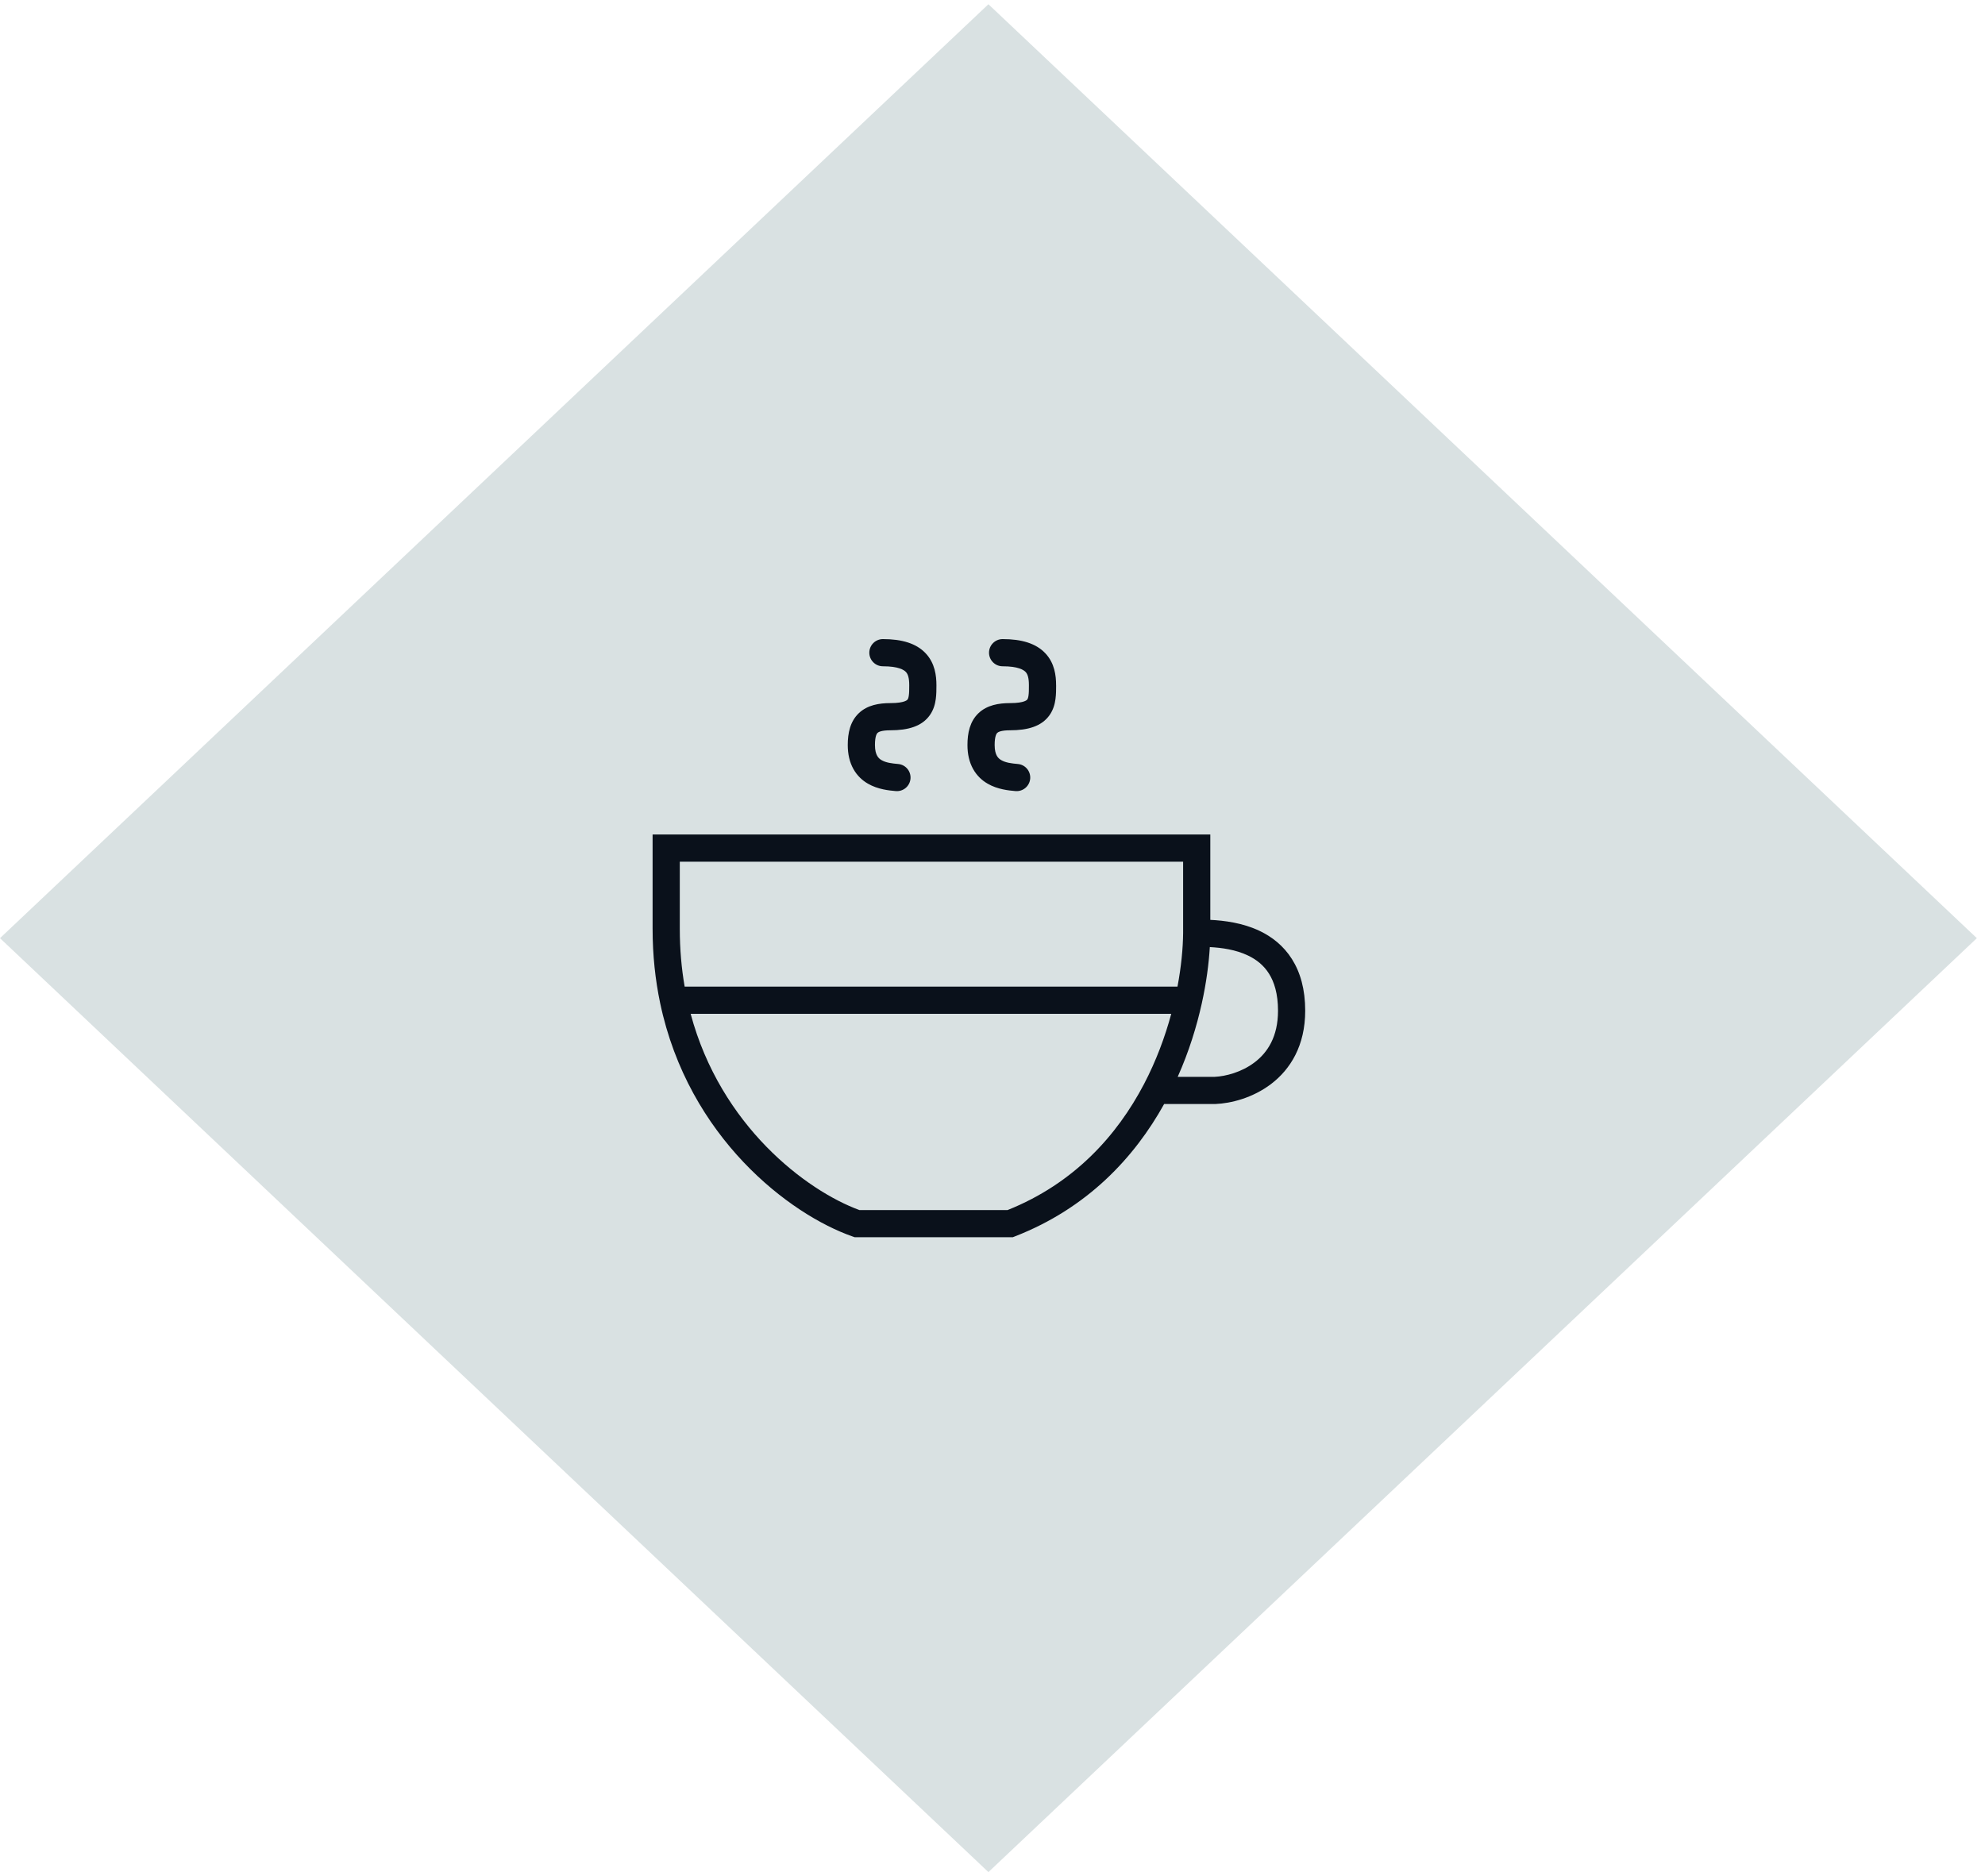<svg width="73" height="69" viewBox="0 0 73 69" fill="none" xmlns="http://www.w3.org/2000/svg">
<rect width="50" height="50" transform="matrix(0.727 -0.687 0.727 0.687 0 34.506)" fill="#D9E1E2"/>
<path fill-rule="evenodd" clip-rule="evenodd" d="M31.97 24.006C31.97 23.73 32.194 23.506 32.47 23.506C33.166 23.506 33.7 23.663 34.044 24.031C34.386 24.395 34.438 24.857 34.438 25.202L34.438 25.217C34.438 25.361 34.438 25.539 34.414 25.711C34.39 25.893 34.335 26.104 34.198 26.3C33.906 26.717 33.393 26.86 32.748 26.86C32.409 26.86 32.305 26.925 32.273 26.955C32.249 26.978 32.177 27.067 32.177 27.402C32.177 27.604 32.218 27.724 32.258 27.796C32.297 27.867 32.35 27.918 32.42 27.958C32.582 28.053 32.797 28.079 33.03 28.1C33.305 28.124 33.508 28.367 33.484 28.642C33.46 28.917 33.217 29.12 32.942 29.096C32.935 29.095 32.928 29.094 32.921 29.094C32.709 29.075 32.287 29.038 31.916 28.822C31.713 28.704 31.521 28.53 31.383 28.281C31.246 28.034 31.177 27.74 31.177 27.402C31.177 26.965 31.264 26.533 31.587 26.228C31.902 25.93 32.333 25.86 32.748 25.86C33.287 25.86 33.373 25.736 33.379 25.726L33.38 25.726C33.391 25.709 33.411 25.67 33.423 25.577C33.437 25.479 33.438 25.364 33.438 25.202C33.438 24.93 33.39 24.794 33.315 24.715C33.244 24.639 33.043 24.506 32.47 24.506C32.194 24.506 31.97 24.282 31.97 24.006ZM36.372 24.006C36.372 23.73 36.596 23.506 36.872 23.506C37.568 23.506 38.102 23.663 38.446 24.031C38.788 24.395 38.839 24.857 38.839 25.202L38.84 25.217C38.84 25.361 38.84 25.539 38.816 25.711C38.792 25.893 38.737 26.104 38.6 26.3C38.308 26.717 37.794 26.86 37.15 26.86C36.811 26.86 36.707 26.925 36.675 26.955C36.651 26.978 36.579 27.067 36.579 27.402C36.579 27.604 36.619 27.724 36.659 27.796C36.699 27.867 36.752 27.918 36.822 27.958C36.984 28.053 37.199 28.079 37.432 28.1C37.707 28.124 37.91 28.367 37.886 28.642C37.861 28.917 37.619 29.12 37.344 29.096C37.337 29.095 37.33 29.094 37.322 29.094C37.111 29.075 36.688 29.038 36.318 28.822C36.115 28.704 35.923 28.53 35.785 28.281C35.648 28.034 35.579 27.74 35.579 27.402C35.579 26.965 35.666 26.533 35.988 26.228C36.304 25.93 36.735 25.86 37.15 25.86C37.689 25.86 37.774 25.736 37.781 25.726L37.781 25.726C37.793 25.709 37.813 25.67 37.825 25.577C37.839 25.479 37.839 25.364 37.839 25.202C37.839 24.93 37.792 24.794 37.717 24.715C37.645 24.639 37.445 24.506 36.872 24.506C36.596 24.506 36.372 24.282 36.372 24.006ZM24 30.693H24.5H44.01H44.51V31.193V33.833C45.019 33.857 45.703 33.942 46.328 34.241C46.773 34.454 47.199 34.78 47.511 35.273C47.823 35.766 48 36.393 48 37.174C48 38.462 47.453 39.33 46.747 39.868C46.063 40.389 45.255 40.583 44.705 40.605L44.695 40.606H44.684H44.683H44.681H44.679H44.677H44.675H44.673H44.671H44.669H44.667H44.665H44.663H44.661H44.659H44.657H44.655H44.653H44.651H44.649H44.647H44.645H44.643H44.641H44.638H44.636H44.634H44.632H44.63H44.627H44.625H44.623H44.621H44.618H44.616H44.614H44.612H44.609H44.607H44.605H44.602H44.6H44.598H44.595H44.593H44.59H44.588H44.586H44.583H44.581H44.578H44.576H44.573H44.571H44.568H44.566H44.563H44.561H44.558H44.556H44.553H44.55H44.548H44.545H44.543H44.54H44.537H44.535H44.532H44.529H44.527H44.524H44.521H44.519H44.516H44.513H44.51H44.508H44.505H44.502H44.499H44.496H44.494H44.491H44.488H44.485H44.482H44.479H44.476H44.474H44.471H44.468H44.465H44.462H44.459H44.456H44.453H44.45H44.447H44.444H44.441H44.438H44.435H44.432H44.429H44.425H44.422H44.419H44.416H44.413H44.41H44.407H44.404H44.401H44.397H44.394H44.391H44.388H44.385H44.381H44.378H44.375H44.372H44.368H44.365H44.362H44.358H44.355H44.352H44.349H44.345H44.342H44.339H44.335H44.332H44.328H44.325H44.322H44.318H44.315H44.311H44.308H44.304H44.301H44.297H44.294H44.29H44.287H44.283H44.28H44.276H44.273H44.269H44.266H44.262H44.258H44.255H44.251H44.248H44.244H44.24H44.237H44.233H44.23H44.226H44.222H44.218H44.215H44.211H44.207H44.204H44.2H44.196H44.192H44.189H44.185H44.181H44.177H44.173H44.17H44.166H44.162H44.158H44.154H44.15H44.147H44.143H44.139H44.135H44.131H44.127H44.123H44.119H44.115H44.111H44.107H44.103H44.099H44.096H44.092H44.087H44.084H44.079H44.075H44.071H44.067H44.063H44.059H44.055H44.051H44.047H44.043H44.039H44.035H44.031H44.026H44.022H44.018H44.014H44.01H44.006H44.002H43.997H43.993H43.989H43.985H43.98H43.976H43.972H43.968H43.964H43.959H43.955H43.951H43.946H43.942H43.938H43.934H43.929H43.925H43.921H43.916H43.912H43.907H43.903H43.899H43.894H43.89H43.886H43.881H43.877H43.872H43.868H43.864H43.859H43.855H43.85H43.846H43.841H43.837H43.832H43.828H43.823H43.819H43.814H43.81H43.805H43.801H43.796H43.792H43.787H43.782H43.778H43.773H43.769H43.764H43.76H43.755H43.75H43.746H43.741H43.736H43.732H43.727H43.722H43.718H43.713H43.708H43.704H43.699H43.694H43.69H43.685H43.68H43.675H43.671H43.666H43.661H43.657H43.652H43.647H43.642H43.637H43.633H43.628H43.623H43.618H43.613H43.609H43.604H43.599H43.594H43.589H43.584H43.58H43.575H43.57H43.565H43.56H43.555H43.55H43.545H43.54H43.535H43.531H43.526H43.521H43.516H43.511H43.506H43.501H43.496H43.491H43.486H43.481H43.476H43.471H43.466H43.461H43.456H43.451H43.446H43.441H43.436H43.431H43.426H43.421H43.416H43.411H43.406H43.401H43.395H43.39H43.385H43.38H43.375H43.37H43.365H43.36H43.355H43.349H43.344H43.339H43.334H43.329H43.324H43.319H43.313H43.308H43.303H43.298H43.293H43.288H43.282H43.277H43.272H43.267H43.261H43.256H43.251H43.246H43.241H43.235H43.23H43.225H43.22H43.214H43.209H43.204H43.199H43.193H43.188H43.183H43.177H43.172H43.167H43.161H43.156H43.151H43.145H43.14H43.135H43.129H43.124H43.119H43.113H43.108H43.103H43.097H43.092H43.087H43.081H43.076H43.07H43.065H43.06H43.054H43.049H43.043H43.038H43.033H43.027H43.022H43.016H43.011H43.005H43H42.995H42.989H42.984H42.978H42.973H42.967H42.962H42.956H42.951H42.945H42.94H42.934H42.929H42.923H42.918H42.912H42.907H42.901H42.896H42.89H42.885H42.879H42.874H42.868H42.863H42.857H42.852H42.846H42.84H42.835H42.829H42.824H42.818H42.813H42.812C41.718 42.578 39.984 44.439 37.331 45.472L37.244 45.506H37.15H37.136H37.123H37.11H37.096H37.083H37.069H37.056H37.043H37.029H37.016H37.002H36.989H36.975H36.962H36.949H36.935H36.922H36.908H36.895H36.882H36.868H36.855H36.841H36.828H36.814H36.801H36.788H36.774H36.761H36.747H36.734H36.72H36.707H36.693H36.68H36.666H36.653H36.64H36.626H36.613H36.599H36.586H36.572H36.559H36.545H36.532H36.519H36.505H36.492H36.478H36.465H36.451H36.438H36.424H36.411H36.398H36.384H36.371H36.357H36.344H36.33H36.317H36.303H36.29H36.276H36.263H36.25H36.236H36.223H36.209H36.196H36.182H36.169H36.156H36.142H36.129H36.115H36.102H36.089H36.075H36.062H36.048H36.035H36.022H36.008H35.995H35.981H35.968H35.955H35.941H35.928H35.915H35.901H35.888H35.874H35.861H35.848H35.834H35.821H35.808H35.794H35.781H35.768H35.755H35.741H35.728H35.715H35.701H35.688H35.675H35.661H35.648H35.635H35.622H35.608H35.595H35.582H35.569H35.555H35.542H35.529H35.516H35.502H35.489H35.476H35.463H35.45H35.436H35.423H35.41H35.397H35.384H35.37H35.357H35.344H35.331H35.318H35.305H35.292H35.279H35.266H35.252H35.239H35.226H35.213H35.2H35.187H35.174H35.161H35.148H35.135H35.122H35.109H35.096H35.083H35.07H35.057H35.044H35.031H35.018H35.005H34.992H34.979H34.966H34.953H34.94H34.928H34.915H34.902H34.889H34.876H34.863H34.85H34.837H34.825H34.812H34.799H34.786H34.773H34.761H34.748H34.735H34.722H34.71H34.697H34.684H34.672H34.659H34.646H34.633H34.621H34.608H34.596H34.583H34.57H34.558H34.545H34.533H34.52H34.507H34.495H34.482H34.47H34.457H34.445H34.432H34.42H34.407H34.395H34.383H34.37H34.358H34.345H34.333H34.321H34.308H34.296H34.283H34.271H34.259H34.246H34.234H34.222H34.21H34.197H34.185H34.173H34.161H34.148H34.136H34.124H34.112H34.1H34.088H34.076H34.063H34.051H34.039H34.027H34.015H34.003H33.991H33.979H33.967H33.955H33.943H33.931H33.919H33.908H33.896H33.884H33.872H33.86H33.848H33.836H33.825H33.813H33.801H33.789H33.778H33.766H33.754H33.742H33.731H33.719H33.707H33.696H33.684H33.673H33.661H33.65H33.638H33.626H33.615H33.603H33.592H33.58H33.569H33.558H33.546H33.535H33.523H33.512H33.501H33.489H33.478H33.467H33.456H33.444H33.433H33.422H33.411H33.399H33.388H33.377H33.366H33.355H33.344H33.333H33.322H33.311H33.3H33.289H33.278H33.267H33.256H33.245H33.234H33.223H33.212H33.201H33.191H33.18H33.169H33.158H33.148H33.137H33.126H33.115H33.105H33.094H33.083H33.073H33.062H33.052H33.041H33.031H33.02H33.01H32.999H32.989H32.978H32.968H32.958H32.947H32.937H32.927H32.916H32.906H32.896H32.886H32.875H32.865H32.855H32.845H32.835H32.825H32.815H32.805H32.795H32.785H32.775H32.765H32.755H32.745H32.735H32.725H32.715H32.705H32.696H32.686H32.676H32.666H32.657H32.647H32.637H32.628H32.618H32.608H32.599H32.589H32.58H32.57H32.561H32.551H32.542H32.533H32.523H32.514H32.505H32.495H32.486H32.477H32.468H32.458H32.449H32.44H32.431H32.422H32.413H32.404H32.395H32.386H32.377H32.368H32.359H32.35H32.341H32.332H32.324H32.315H32.306H32.297H32.289H32.28H32.271H32.263H32.254H32.245H32.237H32.228H32.22H32.211H32.203H32.194H32.186H32.178H32.169H32.161H32.153H32.145H32.136H32.128H32.12H32.112H32.104H32.096H32.088H32.08H32.072H32.064H32.056H32.048H32.04H32.032H32.024H32.016H32.009H32.001H31.993H31.985H31.978H31.97H31.963H31.955H31.948H31.94H31.933H31.925H31.918H31.91H31.903H31.896H31.888H31.881H31.874H31.867H31.859H31.852H31.845H31.838H31.831H31.824H31.817H31.81H31.803H31.796H31.789H31.782H31.776H31.769H31.762H31.755H31.749H31.742H31.735H31.729H31.722H31.716H31.709H31.703H31.696H31.69H31.684H31.677H31.671H31.665H31.658H31.652H31.646H31.64H31.634H31.628H31.622H31.616H31.61H31.604H31.598H31.592H31.586H31.58H31.575H31.569H31.563H31.557H31.552H31.546H31.541H31.535H31.529H31.524H31.519H31.434L31.354 45.478C29.049 44.672 25.319 41.85 24.277 36.891C24.099 36.042 24 35.134 24 34.164V34.156V34.147V34.139V34.13V34.122V34.113V34.105V34.096V34.088V34.08V34.071V34.063V34.054V34.046V34.038V34.029V34.021V34.012V34.004V33.996V33.987V33.979V33.971V33.962V33.954V33.946V33.937V33.929V33.921V33.913V33.904V33.896V33.888V33.88V33.871V33.863V33.855V33.847V33.838V33.83V33.822V33.814V33.806V33.797V33.789V33.781V33.773V33.765V33.757V33.749V33.741V33.733V33.724V33.716V33.708V33.7V33.692V33.684V33.676V33.668V33.66V33.652V33.644V33.636V33.628V33.62V33.612V33.604V33.596V33.588V33.58V33.572V33.564V33.556V33.548V33.541V33.533V33.525V33.517V33.509V33.501V33.493V33.486V33.478V33.47V33.462V33.454V33.446V33.439V33.431V33.423V33.415V33.408V33.4V33.392V33.384V33.377V33.369V33.361V33.354V33.346V33.338V33.331V33.323V33.315V33.308V33.3V33.292V33.285V33.277V33.27V33.262V33.255V33.247V33.239V33.232V33.224V33.217V33.209V33.202V33.194V33.187V33.179V33.172V33.165V33.157V33.15V33.142V33.135V33.127V33.12V33.113V33.105V33.098V33.091V33.083V33.076V33.069V33.061V33.054V33.047V33.039V33.032V33.025V33.018V33.01V33.003V32.996V32.989V32.981V32.974V32.967V32.96V32.953V32.946V32.938V32.931V32.924V32.917V32.91V32.903V32.896V32.889V32.882V32.875V32.868V32.861V32.854V32.847V32.84V32.833V32.826V32.819V32.812V32.805V32.798V32.791V32.784V32.777V32.77V32.763V32.757V32.75V32.743V32.736V32.729V32.722V32.716V32.709V32.702V32.695V32.688V32.682V32.675V32.668V32.661V32.655V32.648V32.641V32.635V32.628V32.621V32.615V32.608V32.602V32.595V32.588V32.582V32.575V32.569V32.562V32.556V32.549V32.543V32.536V32.53V32.523V32.517V32.51V32.504V32.497V32.491V32.484V32.478V32.472V32.465V32.459V32.453V32.446V32.44V32.434V32.427V32.421V32.415V32.408V32.402V32.396V32.39V32.383V32.377V32.371V32.365V32.359V32.352V32.346V32.34V32.334V32.328V32.322V32.316V32.31V32.304V32.298V32.291V32.285V32.279V32.273V32.267V32.261V32.255V32.25V32.244V32.238V32.232V32.226V32.22V32.214V32.208V32.202V32.197V32.191V32.185V32.179V32.173V32.167V32.162V32.156V32.15V32.144V32.139V32.133V32.127V32.122V32.116V32.11V32.105V32.099V32.093V32.088V32.082V32.077V32.071V32.066V32.06V32.054V32.049V32.043V32.038V32.032V32.027V32.022V32.016V32.011V32.005V32V31.994V31.989V31.984V31.978V31.973V31.968V31.962V31.957V31.952V31.947V31.941V31.936V31.931V31.926V31.92V31.915V31.91V31.905V31.9V31.895V31.89V31.884V31.879V31.874V31.869V31.864V31.859V31.854V31.849V31.844V31.839V31.834V31.829V31.824V31.819V31.814V31.809V31.805V31.8V31.795V31.79V31.785V31.78V31.776V31.771V31.766V31.761V31.756V31.752V31.747V31.742V31.738V31.733V31.728V31.724V31.719V31.714V31.71V31.705V31.701V31.696V31.692V31.687V31.682V31.678V31.673V31.669V31.665V31.66V31.656V31.651V31.647V31.642V31.638V31.634V31.629V31.625V31.621V31.616V31.612V31.608V31.604V31.599V31.595V31.591V31.587V31.582V31.578V31.574V31.57V31.566V31.562V31.558V31.554V31.549V31.546V31.541V31.537V31.533V31.529V31.525V31.521V31.517V31.514V31.51V31.506V31.502V31.498V31.494V31.49V31.486V31.483V31.479V31.475V31.471V31.468V31.464V31.46V31.456V31.453V31.449V31.445V31.442V31.438V31.435V31.431V31.427V31.424V31.42V31.417V31.413V31.41V31.406V31.403V31.399V31.396V31.392V31.389V31.386V31.382V31.379V31.376V31.372V31.369V31.366V31.362V31.359V31.356V31.353V31.349V31.346V31.343V31.34V31.337V31.334V31.331V31.327V31.324V31.321V31.318V31.315V31.312V31.309V31.306V31.303V31.3V31.297V31.294V31.291V31.289V31.286V31.283V31.28V31.277V31.274V31.272V31.269V31.266V31.263V31.261V31.258V31.255V31.253V31.25V31.247V31.245V31.242V31.239V31.237V31.234V31.232V31.229V31.227V31.224V31.222V31.219V31.217V31.214V31.212V31.21V31.207V31.205V31.203V31.2V31.198V31.196V31.193V30.693ZM43.311 39.606H43.313H43.319H43.324H43.329H43.334H43.339H43.344H43.349H43.355H43.36H43.365H43.37H43.375H43.38H43.385H43.39H43.395H43.401H43.406H43.411H43.416H43.421H43.426H43.431H43.436H43.441H43.446H43.451H43.456H43.461H43.466H43.471H43.476H43.481H43.486H43.491H43.496H43.501H43.506H43.511H43.516H43.521H43.526H43.531H43.535H43.54H43.545H43.55H43.555H43.56H43.565H43.57H43.575H43.58H43.584H43.589H43.594H43.599H43.604H43.609H43.613H43.618H43.623H43.628H43.633H43.637H43.642H43.647H43.652H43.657H43.661H43.666H43.671H43.675H43.68H43.685H43.69H43.694H43.699H43.704H43.708H43.713H43.718H43.722H43.727H43.732H43.736H43.741H43.746H43.75H43.755H43.76H43.764H43.769H43.773H43.778H43.782H43.787H43.792H43.796H43.801H43.805H43.81H43.814H43.819H43.823H43.828H43.832H43.837H43.841H43.846H43.85H43.855H43.859H43.864H43.868H43.872H43.877H43.881H43.886H43.89H43.894H43.899H43.903H43.907H43.912H43.916H43.921H43.925H43.929H43.934H43.938H43.942H43.946H43.951H43.955H43.959H43.964H43.968H43.972H43.976H43.98H43.985H43.989H43.993H43.997H44.002H44.006H44.01H44.014H44.018H44.022H44.026H44.031H44.035H44.039H44.043H44.047H44.051H44.055H44.059H44.063H44.067H44.071H44.075H44.079H44.084H44.087H44.092H44.096H44.099H44.103H44.107H44.111H44.115H44.119H44.123H44.127H44.131H44.135H44.139H44.143H44.147H44.15H44.154H44.158H44.162H44.166H44.17H44.173H44.177H44.181H44.185H44.189H44.192H44.196H44.2H44.204H44.207H44.211H44.215H44.218H44.222H44.226H44.23H44.233H44.237H44.24H44.244H44.248H44.251H44.255H44.258H44.262H44.266H44.269H44.273H44.276H44.28H44.283H44.287H44.29H44.294H44.297H44.301H44.304H44.308H44.311H44.315H44.318H44.322H44.325H44.328H44.332H44.335H44.339H44.342H44.345H44.349H44.352H44.355H44.358H44.362H44.365H44.368H44.372H44.375H44.378H44.381H44.385H44.388H44.391H44.394H44.397H44.401H44.404H44.407H44.41H44.413H44.416H44.419H44.422H44.425H44.429H44.432H44.435H44.438H44.441H44.444H44.447H44.45H44.453H44.456H44.459H44.462H44.465H44.468H44.471H44.474H44.476H44.479H44.482H44.485H44.488H44.491H44.494H44.496H44.499H44.502H44.505H44.508H44.51H44.513H44.516H44.519H44.521H44.524H44.527H44.529H44.532H44.535H44.537H44.54H44.543H44.545H44.548H44.55H44.553H44.556H44.558H44.561H44.563H44.566H44.568H44.571H44.573H44.576H44.578H44.581H44.583H44.586H44.588H44.59H44.593H44.595H44.598H44.6H44.602H44.605H44.607H44.609H44.612H44.614H44.616H44.618H44.621H44.623H44.625H44.627H44.63H44.632H44.634H44.636H44.638H44.641H44.643H44.645H44.647H44.649H44.651H44.653H44.655H44.657H44.659H44.661H44.663H44.665H44.667H44.669H44.671H44.673H44.673C45.063 39.588 45.656 39.442 46.141 39.072C46.608 38.717 47 38.139 47 37.174C47 36.546 46.859 36.113 46.666 35.808C46.473 35.502 46.205 35.291 45.896 35.144C45.443 34.927 44.926 34.857 44.492 34.834C44.456 35.444 44.364 36.146 44.199 36.895C44.01 37.754 43.724 38.68 43.311 39.606ZM25 31.693V31.696V31.701V31.705V31.71V31.714V31.719V31.724V31.728V31.733V31.738V31.742V31.747V31.752V31.756V31.761V31.766V31.771V31.776V31.78V31.785V31.79V31.795V31.8V31.805V31.809V31.814V31.819V31.824V31.829V31.834V31.839V31.844V31.849V31.854V31.859V31.864V31.869V31.874V31.879V31.884V31.89V31.895V31.9V31.905V31.91V31.915V31.92V31.926V31.931V31.936V31.941V31.947V31.952V31.957V31.962V31.968V31.973V31.978V31.984V31.989V31.994V32V32.005V32.011V32.016V32.022V32.027V32.032V32.038V32.043V32.049V32.054V32.06V32.066V32.071V32.077V32.082V32.088V32.093V32.099V32.105V32.11V32.116V32.122V32.127V32.133V32.139V32.144V32.15V32.156V32.162V32.167V32.173V32.179V32.185V32.191V32.197V32.202V32.208V32.214V32.22V32.226V32.232V32.238V32.244V32.25V32.255V32.261V32.267V32.273V32.279V32.285V32.291V32.298V32.304V32.31V32.316V32.322V32.328V32.334V32.34V32.346V32.352V32.359V32.365V32.371V32.377V32.383V32.39V32.396V32.402V32.408V32.415V32.421V32.427V32.434V32.44V32.446V32.453V32.459V32.465V32.472V32.478V32.484V32.491V32.497V32.504V32.51V32.517V32.523V32.53V32.536V32.543V32.549V32.556V32.562V32.569V32.575V32.582V32.588V32.595V32.602V32.608V32.615V32.621V32.628V32.635V32.641V32.648V32.655V32.661V32.668V32.675V32.682V32.688V32.695V32.702V32.709V32.716V32.722V32.729V32.736V32.743V32.75V32.757V32.763V32.77V32.777V32.784V32.791V32.798V32.805V32.812V32.819V32.826V32.833V32.84V32.847V32.854V32.861V32.868V32.875V32.882V32.889V32.896V32.903V32.91V32.917V32.924V32.931V32.938V32.946V32.953V32.96V32.967V32.974V32.981V32.989V32.996V33.003V33.01V33.018V33.025V33.032V33.039V33.047V33.054V33.061V33.069V33.076V33.083V33.091V33.098V33.105V33.113V33.12V33.127V33.135V33.142V33.15V33.157V33.165V33.172V33.179V33.187V33.194V33.202V33.209V33.217V33.224V33.232V33.239V33.247V33.255V33.262V33.27V33.277V33.285V33.292V33.3V33.308V33.315V33.323V33.331V33.338V33.346V33.354V33.361V33.369V33.377V33.384V33.392V33.4V33.408V33.415V33.423V33.431V33.439V33.446V33.454V33.462V33.47V33.478V33.486V33.493V33.501V33.509V33.517V33.525V33.533V33.541V33.548V33.556V33.564V33.572V33.58V33.588V33.596V33.604V33.612V33.62V33.628V33.636V33.644V33.652V33.66V33.668V33.676V33.684V33.692V33.7V33.708V33.716V33.724V33.733V33.741V33.749V33.757V33.765V33.773V33.781V33.789V33.797V33.806V33.814V33.822V33.83V33.838V33.847V33.855V33.863V33.871V33.88V33.888V33.896V33.904V33.913V33.921V33.929V33.937V33.946V33.954V33.962V33.971V33.979V33.987V33.996V34.004V34.012V34.021V34.029V34.038V34.046V34.054V34.063V34.071V34.08V34.088V34.096V34.105V34.113V34.122V34.13V34.139V34.147V34.156V34.164C25 34.914 25.063 35.622 25.179 36.288H43.303C43.444 35.541 43.505 34.865 43.51 34.319C43.511 34.268 43.511 34.218 43.51 34.169L43.51 34.164V31.693H25ZM43.074 37.288H25.399C26.506 41.419 29.659 43.792 31.605 44.506H31.61H31.616H31.622H31.628H31.634H31.64H31.646H31.652H31.658H31.665H31.671H31.677H31.684H31.69H31.696H31.703H31.709H31.716H31.722H31.729H31.735H31.742H31.749H31.755H31.762H31.769H31.776H31.782H31.789H31.796H31.803H31.81H31.817H31.824H31.831H31.838H31.845H31.852H31.859H31.867H31.874H31.881H31.888H31.896H31.903H31.91H31.918H31.925H31.933H31.94H31.948H31.955H31.963H31.97H31.978H31.985H31.993H32.001H32.009H32.016H32.024H32.032H32.04H32.048H32.056H32.064H32.072H32.08H32.088H32.096H32.104H32.112H32.12H32.128H32.136H32.145H32.153H32.161H32.169H32.178H32.186H32.194H32.203H32.211H32.22H32.228H32.237H32.245H32.254H32.263H32.271H32.28H32.289H32.297H32.306H32.315H32.324H32.332H32.341H32.35H32.359H32.368H32.377H32.386H32.395H32.404H32.413H32.422H32.431H32.44H32.449H32.458H32.468H32.477H32.486H32.495H32.505H32.514H32.523H32.533H32.542H32.551H32.561H32.57H32.58H32.589H32.599H32.608H32.618H32.628H32.637H32.647H32.657H32.666H32.676H32.686H32.696H32.705H32.715H32.725H32.735H32.745H32.755H32.765H32.775H32.785H32.795H32.805H32.815H32.825H32.835H32.845H32.855H32.865H32.875H32.886H32.896H32.906H32.916H32.927H32.937H32.947H32.958H32.968H32.978H32.989H32.999H33.01H33.02H33.031H33.041H33.052H33.062H33.073H33.083H33.094H33.105H33.115H33.126H33.137H33.148H33.158H33.169H33.18H33.191H33.201H33.212H33.223H33.234H33.245H33.256H33.267H33.278H33.289H33.3H33.311H33.322H33.333H33.344H33.355H33.366H33.377H33.388H33.399H33.411H33.422H33.433H33.444H33.456H33.467H33.478H33.489H33.501H33.512H33.523H33.535H33.546H33.558H33.569H33.58H33.592H33.603H33.615H33.626H33.638H33.65H33.661H33.673H33.684H33.696H33.707H33.719H33.731H33.742H33.754H33.766H33.778H33.789H33.801H33.813H33.825H33.836H33.848H33.86H33.872H33.884H33.896H33.908H33.919H33.931H33.943H33.955H33.967H33.979H33.991H34.003H34.015H34.027H34.039H34.051H34.063H34.076H34.088H34.1H34.112H34.124H34.136H34.148H34.161H34.173H34.185H34.197H34.21H34.222H34.234H34.246H34.259H34.271H34.283H34.296H34.308H34.321H34.333H34.345H34.358H34.37H34.383H34.395H34.407H34.42H34.432H34.445H34.457H34.47H34.482H34.495H34.507H34.52H34.533H34.545H34.558H34.57H34.583H34.596H34.608H34.621H34.633H34.646H34.659H34.672H34.684H34.697H34.71H34.722H34.735H34.748H34.761H34.773H34.786H34.799H34.812H34.825H34.837H34.85H34.863H34.876H34.889H34.902H34.915H34.928H34.94H34.953H34.966H34.979H34.992H35.005H35.018H35.031H35.044H35.057H35.07H35.083H35.096H35.109H35.122H35.135H35.148H35.161H35.174H35.187H35.2H35.213H35.226H35.239H35.252H35.266H35.279H35.292H35.305H35.318H35.331H35.344H35.357H35.37H35.384H35.397H35.41H35.423H35.436H35.45H35.463H35.476H35.489H35.502H35.516H35.529H35.542H35.555H35.569H35.582H35.595H35.608H35.622H35.635H35.648H35.661H35.675H35.688H35.701H35.715H35.728H35.741H35.755H35.768H35.781H35.794H35.808H35.821H35.834H35.848H35.861H35.874H35.888H35.901H35.915H35.928H35.941H35.955H35.968H35.981H35.995H36.008H36.022H36.035H36.048H36.062H36.075H36.089H36.102H36.115H36.129H36.142H36.156H36.169H36.182H36.196H36.209H36.223H36.236H36.25H36.263H36.276H36.29H36.303H36.317H36.33H36.344H36.357H36.371H36.384H36.398H36.411H36.424H36.438H36.451H36.465H36.478H36.492H36.505H36.519H36.532H36.545H36.559H36.572H36.586H36.599H36.613H36.626H36.64H36.653H36.666H36.68H36.693H36.707H36.72H36.734H36.747H36.761H36.774H36.788H36.801H36.814H36.828H36.841H36.855H36.868H36.882H36.895H36.908H36.922H36.935H36.949H36.962H36.975H36.989H37.002H37.016H37.029H37.043H37.055C39.507 43.525 41.085 41.757 42.071 39.874C42.522 39.012 42.848 38.127 43.074 37.288Z" fill="#0A111B"/>
</svg>
